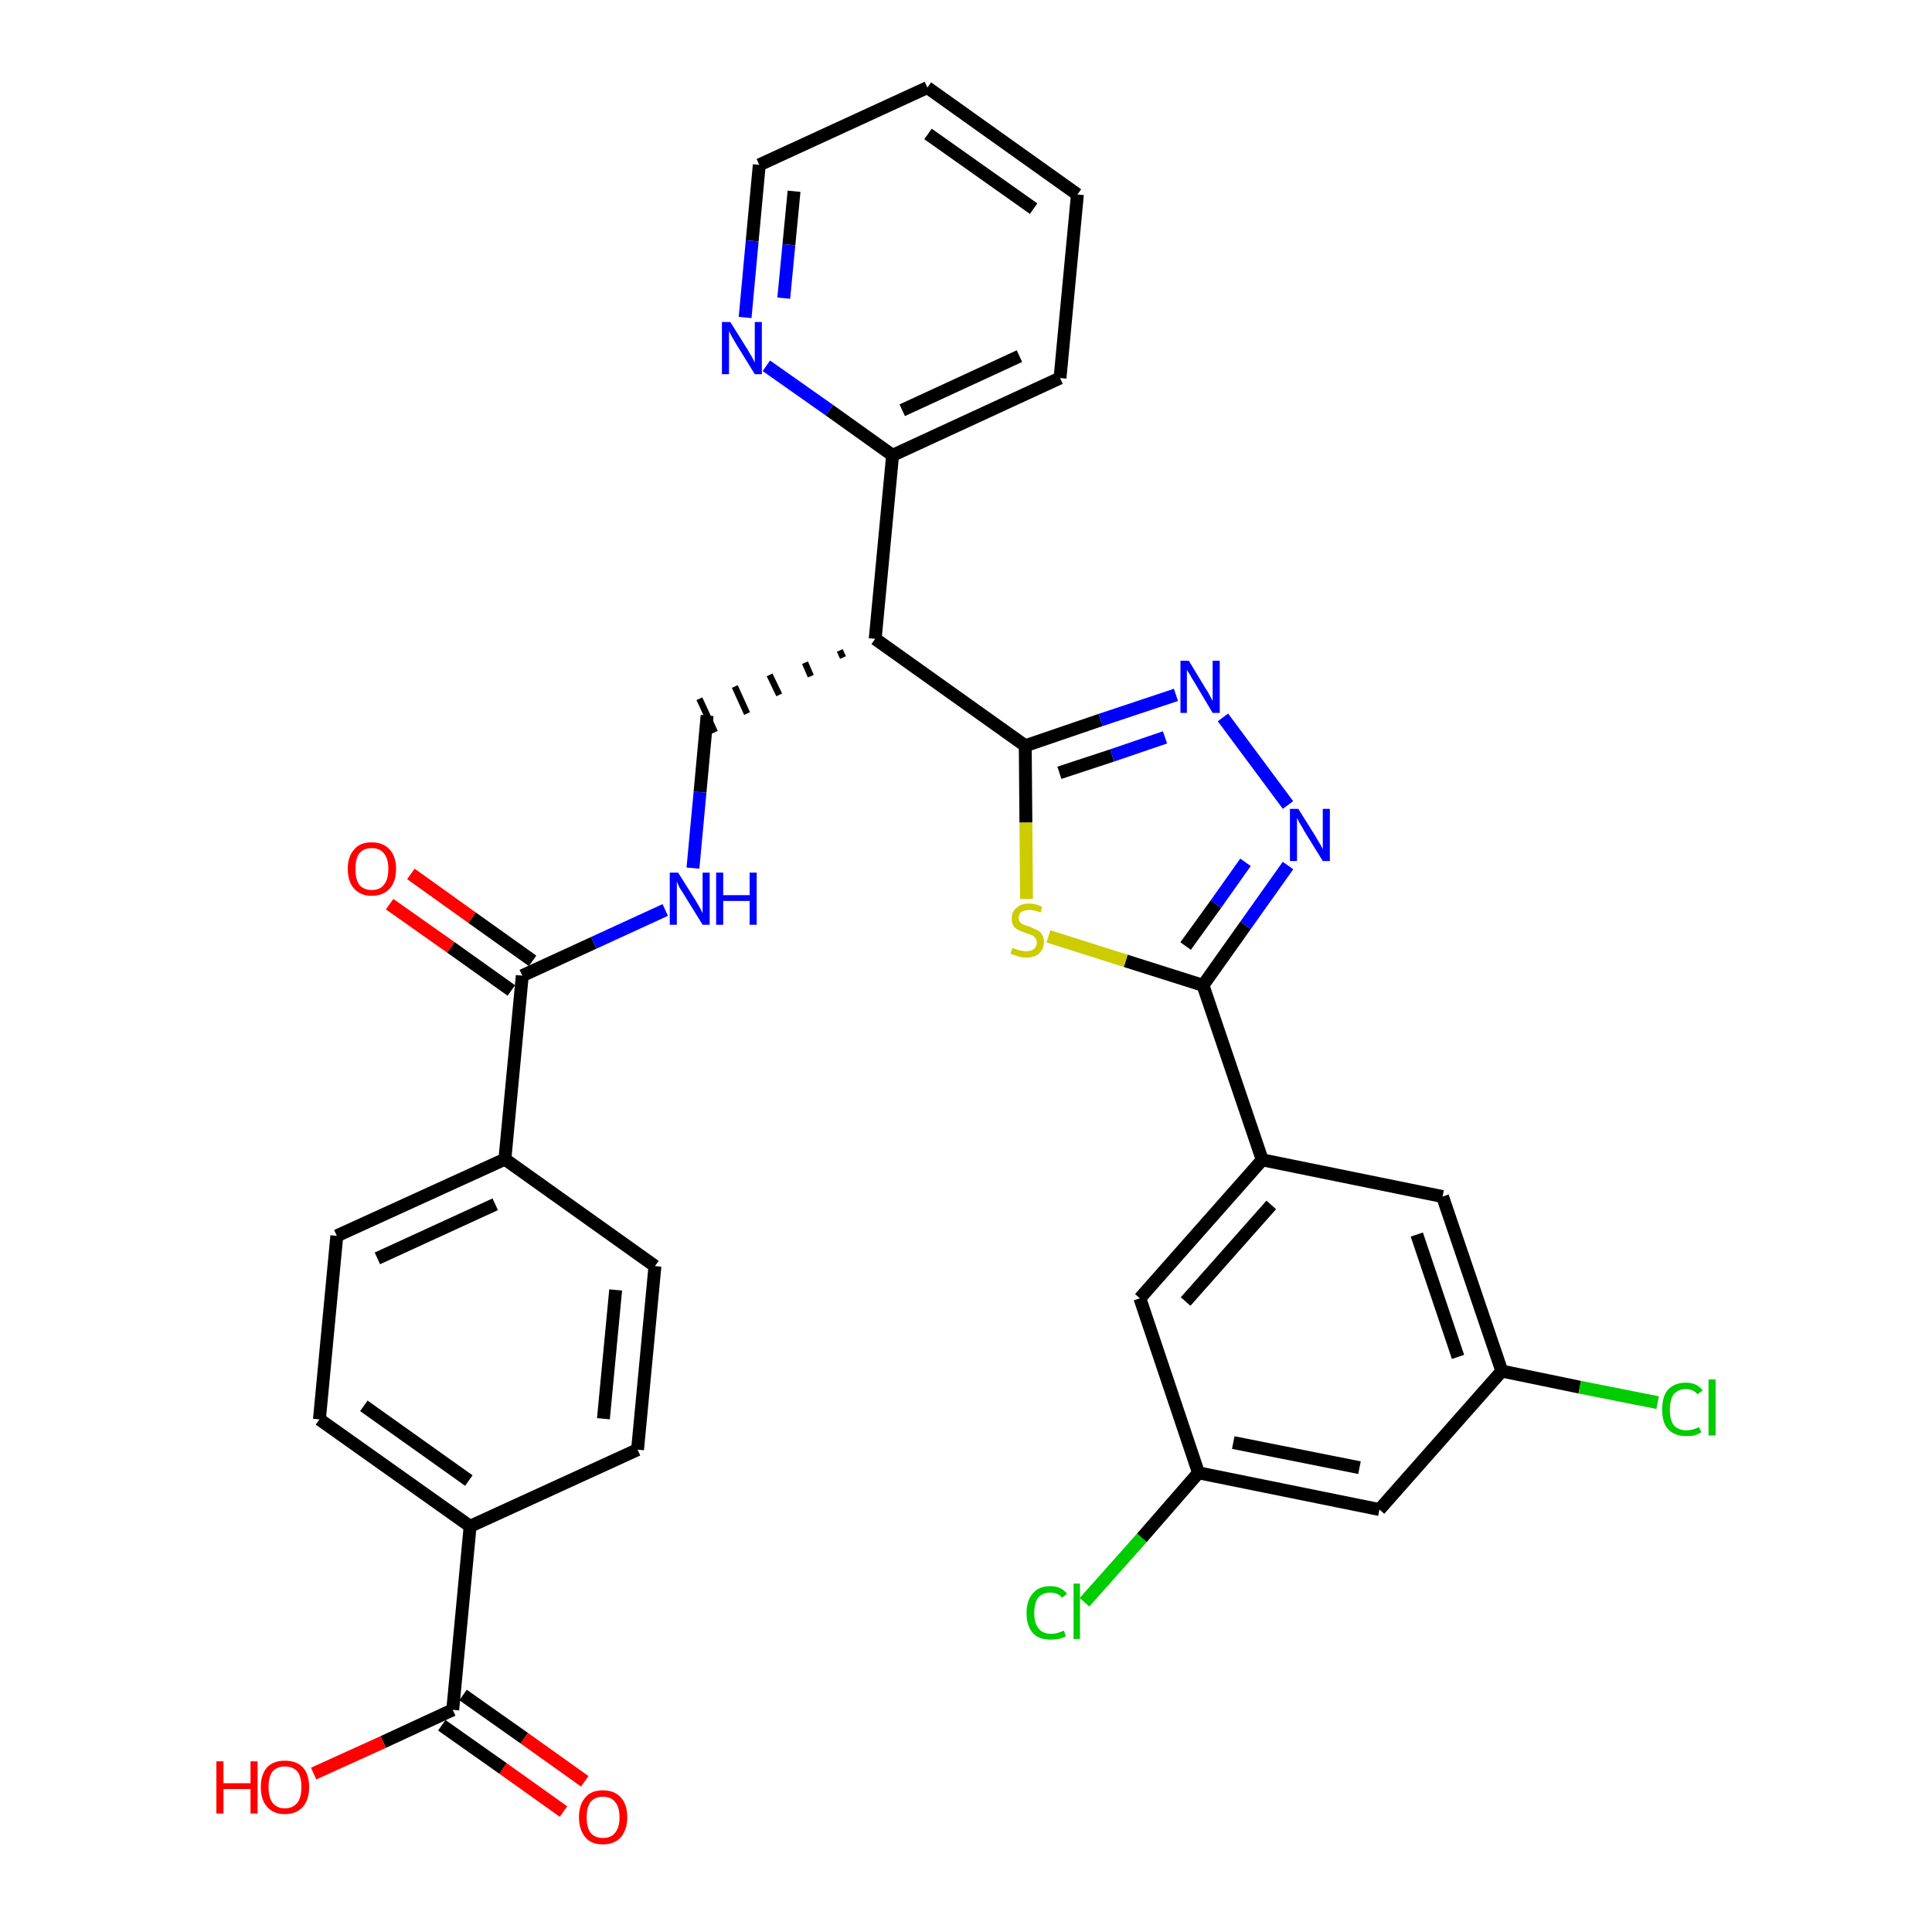 <?xml version='1.0' encoding='iso-8859-1'?>
<svg version='1.1' baseProfile='full'
              xmlns='http://www.w3.org/2000/svg'
                      xmlns:rdkit='http://www.rdkit.org/xml'
                      xmlns:xlink='http://www.w3.org/1999/xlink'
                  xml:space='preserve'
width='300px' height='300px' viewBox='0 0 300 300'>
<!-- END OF HEADER -->
<path class='bond-0 atom-0 atom-1' d='M 90.8,276.6 L 81.4,269.9' style='fill:none;fill-rule:evenodd;stroke:#FF0000;stroke-width:2.0px;stroke-linecap:butt;stroke-linejoin:miter;stroke-opacity:1' />
<path class='bond-0 atom-0 atom-1' d='M 81.4,269.9 L 71.9,263.2' style='fill:none;fill-rule:evenodd;stroke:#000000;stroke-width:2.0px;stroke-linecap:butt;stroke-linejoin:miter;stroke-opacity:1' />
<path class='bond-0 atom-0 atom-1' d='M 87.5,281.3 L 78.1,274.6' style='fill:none;fill-rule:evenodd;stroke:#FF0000;stroke-width:2.0px;stroke-linecap:butt;stroke-linejoin:miter;stroke-opacity:1' />
<path class='bond-0 atom-0 atom-1' d='M 78.1,274.6 L 68.6,267.9' style='fill:none;fill-rule:evenodd;stroke:#000000;stroke-width:2.0px;stroke-linecap:butt;stroke-linejoin:miter;stroke-opacity:1' />
<path class='bond-1 atom-1 atom-2' d='M 70.3,265.5 L 59.5,270.5' style='fill:none;fill-rule:evenodd;stroke:#000000;stroke-width:2.0px;stroke-linecap:butt;stroke-linejoin:miter;stroke-opacity:1' />
<path class='bond-1 atom-1 atom-2' d='M 59.5,270.5 L 48.7,275.4' style='fill:none;fill-rule:evenodd;stroke:#FF0000;stroke-width:2.0px;stroke-linecap:butt;stroke-linejoin:miter;stroke-opacity:1' />
<path class='bond-2 atom-1 atom-3' d='M 70.3,265.5 L 73.0,237.0' style='fill:none;fill-rule:evenodd;stroke:#000000;stroke-width:2.0px;stroke-linecap:butt;stroke-linejoin:miter;stroke-opacity:1' />
<path class='bond-3 atom-3 atom-4' d='M 73.0,237.0 L 49.6,220.4' style='fill:none;fill-rule:evenodd;stroke:#000000;stroke-width:2.0px;stroke-linecap:butt;stroke-linejoin:miter;stroke-opacity:1' />
<path class='bond-3 atom-3 atom-4' d='M 72.8,229.9 L 56.5,218.3' style='fill:none;fill-rule:evenodd;stroke:#000000;stroke-width:2.0px;stroke-linecap:butt;stroke-linejoin:miter;stroke-opacity:1' />
<path class='bond-32 atom-32 atom-3' d='M 99.0,225.1 L 73.0,237.0' style='fill:none;fill-rule:evenodd;stroke:#000000;stroke-width:2.0px;stroke-linecap:butt;stroke-linejoin:miter;stroke-opacity:1' />
<path class='bond-4 atom-4 atom-5' d='M 49.6,220.4 L 52.3,191.9' style='fill:none;fill-rule:evenodd;stroke:#000000;stroke-width:2.0px;stroke-linecap:butt;stroke-linejoin:miter;stroke-opacity:1' />
<path class='bond-5 atom-5 atom-6' d='M 52.3,191.9 L 78.4,180.0' style='fill:none;fill-rule:evenodd;stroke:#000000;stroke-width:2.0px;stroke-linecap:butt;stroke-linejoin:miter;stroke-opacity:1' />
<path class='bond-5 atom-5 atom-6' d='M 58.6,195.4 L 76.9,187.0' style='fill:none;fill-rule:evenodd;stroke:#000000;stroke-width:2.0px;stroke-linecap:butt;stroke-linejoin:miter;stroke-opacity:1' />
<path class='bond-6 atom-6 atom-7' d='M 78.4,180.0 L 81.1,151.5' style='fill:none;fill-rule:evenodd;stroke:#000000;stroke-width:2.0px;stroke-linecap:butt;stroke-linejoin:miter;stroke-opacity:1' />
<path class='bond-30 atom-6 atom-31' d='M 78.4,180.0 L 101.7,196.6' style='fill:none;fill-rule:evenodd;stroke:#000000;stroke-width:2.0px;stroke-linecap:butt;stroke-linejoin:miter;stroke-opacity:1' />
<path class='bond-7 atom-7 atom-8' d='M 82.7,149.2 L 73.3,142.5' style='fill:none;fill-rule:evenodd;stroke:#000000;stroke-width:2.0px;stroke-linecap:butt;stroke-linejoin:miter;stroke-opacity:1' />
<path class='bond-7 atom-7 atom-8' d='M 73.3,142.5 L 63.8,135.7' style='fill:none;fill-rule:evenodd;stroke:#FF0000;stroke-width:2.0px;stroke-linecap:butt;stroke-linejoin:miter;stroke-opacity:1' />
<path class='bond-7 atom-7 atom-8' d='M 79.4,153.8 L 70.0,147.1' style='fill:none;fill-rule:evenodd;stroke:#000000;stroke-width:2.0px;stroke-linecap:butt;stroke-linejoin:miter;stroke-opacity:1' />
<path class='bond-7 atom-7 atom-8' d='M 70.0,147.1 L 60.5,140.4' style='fill:none;fill-rule:evenodd;stroke:#FF0000;stroke-width:2.0px;stroke-linecap:butt;stroke-linejoin:miter;stroke-opacity:1' />
<path class='bond-8 atom-7 atom-9' d='M 81.1,151.5 L 92.2,146.4' style='fill:none;fill-rule:evenodd;stroke:#000000;stroke-width:2.0px;stroke-linecap:butt;stroke-linejoin:miter;stroke-opacity:1' />
<path class='bond-8 atom-7 atom-9' d='M 92.2,146.4 L 103.3,141.3' style='fill:none;fill-rule:evenodd;stroke:#0000FF;stroke-width:2.0px;stroke-linecap:butt;stroke-linejoin:miter;stroke-opacity:1' />
<path class='bond-9 atom-9 atom-10' d='M 107.6,134.8 L 108.7,123.0' style='fill:none;fill-rule:evenodd;stroke:#0000FF;stroke-width:2.0px;stroke-linecap:butt;stroke-linejoin:miter;stroke-opacity:1' />
<path class='bond-9 atom-9 atom-10' d='M 108.7,123.0 L 109.8,111.1' style='fill:none;fill-rule:evenodd;stroke:#000000;stroke-width:2.0px;stroke-linecap:butt;stroke-linejoin:miter;stroke-opacity:1' />
<path class='bond-10 atom-11 atom-10' d='M 130.4,101.0 L 130.9,102.1' style='fill:none;fill-rule:evenodd;stroke:#000000;stroke-width:1.0px;stroke-linecap:butt;stroke-linejoin:miter;stroke-opacity:1' />
<path class='bond-10 atom-11 atom-10' d='M 125.0,102.9 L 125.9,105.0' style='fill:none;fill-rule:evenodd;stroke:#000000;stroke-width:1.0px;stroke-linecap:butt;stroke-linejoin:miter;stroke-opacity:1' />
<path class='bond-10 atom-11 atom-10' d='M 119.5,104.8 L 121.0,107.9' style='fill:none;fill-rule:evenodd;stroke:#000000;stroke-width:1.0px;stroke-linecap:butt;stroke-linejoin:miter;stroke-opacity:1' />
<path class='bond-10 atom-11 atom-10' d='M 114.1,106.6 L 116.0,110.8' style='fill:none;fill-rule:evenodd;stroke:#000000;stroke-width:1.0px;stroke-linecap:butt;stroke-linejoin:miter;stroke-opacity:1' />
<path class='bond-10 atom-11 atom-10' d='M 108.6,108.5 L 111.0,113.7' style='fill:none;fill-rule:evenodd;stroke:#000000;stroke-width:1.0px;stroke-linecap:butt;stroke-linejoin:miter;stroke-opacity:1' />
<path class='bond-11 atom-11 atom-12' d='M 135.9,99.2 L 138.6,70.7' style='fill:none;fill-rule:evenodd;stroke:#000000;stroke-width:2.0px;stroke-linecap:butt;stroke-linejoin:miter;stroke-opacity:1' />
<path class='bond-17 atom-11 atom-18' d='M 135.9,99.2 L 159.2,115.8' style='fill:none;fill-rule:evenodd;stroke:#000000;stroke-width:2.0px;stroke-linecap:butt;stroke-linejoin:miter;stroke-opacity:1' />
<path class='bond-12 atom-12 atom-13' d='M 138.6,70.7 L 164.6,58.7' style='fill:none;fill-rule:evenodd;stroke:#000000;stroke-width:2.0px;stroke-linecap:butt;stroke-linejoin:miter;stroke-opacity:1' />
<path class='bond-12 atom-12 atom-13' d='M 140.1,63.7 L 158.3,55.3' style='fill:none;fill-rule:evenodd;stroke:#000000;stroke-width:2.0px;stroke-linecap:butt;stroke-linejoin:miter;stroke-opacity:1' />
<path class='bond-33 atom-17 atom-12' d='M 119.0,56.8 L 128.8,63.7' style='fill:none;fill-rule:evenodd;stroke:#0000FF;stroke-width:2.0px;stroke-linecap:butt;stroke-linejoin:miter;stroke-opacity:1' />
<path class='bond-33 atom-17 atom-12' d='M 128.8,63.7 L 138.6,70.7' style='fill:none;fill-rule:evenodd;stroke:#000000;stroke-width:2.0px;stroke-linecap:butt;stroke-linejoin:miter;stroke-opacity:1' />
<path class='bond-13 atom-13 atom-14' d='M 164.6,58.7 L 167.3,30.2' style='fill:none;fill-rule:evenodd;stroke:#000000;stroke-width:2.0px;stroke-linecap:butt;stroke-linejoin:miter;stroke-opacity:1' />
<path class='bond-14 atom-14 atom-15' d='M 167.3,30.2 L 144.0,13.6' style='fill:none;fill-rule:evenodd;stroke:#000000;stroke-width:2.0px;stroke-linecap:butt;stroke-linejoin:miter;stroke-opacity:1' />
<path class='bond-14 atom-14 atom-15' d='M 160.5,32.4 L 144.1,20.8' style='fill:none;fill-rule:evenodd;stroke:#000000;stroke-width:2.0px;stroke-linecap:butt;stroke-linejoin:miter;stroke-opacity:1' />
<path class='bond-15 atom-15 atom-16' d='M 144.0,13.6 L 117.9,25.6' style='fill:none;fill-rule:evenodd;stroke:#000000;stroke-width:2.0px;stroke-linecap:butt;stroke-linejoin:miter;stroke-opacity:1' />
<path class='bond-16 atom-16 atom-17' d='M 117.9,25.6 L 116.8,37.4' style='fill:none;fill-rule:evenodd;stroke:#000000;stroke-width:2.0px;stroke-linecap:butt;stroke-linejoin:miter;stroke-opacity:1' />
<path class='bond-16 atom-16 atom-17' d='M 116.8,37.4 L 115.7,49.3' style='fill:none;fill-rule:evenodd;stroke:#0000FF;stroke-width:2.0px;stroke-linecap:butt;stroke-linejoin:miter;stroke-opacity:1' />
<path class='bond-16 atom-16 atom-17' d='M 123.3,29.7 L 122.5,38.0' style='fill:none;fill-rule:evenodd;stroke:#000000;stroke-width:2.0px;stroke-linecap:butt;stroke-linejoin:miter;stroke-opacity:1' />
<path class='bond-16 atom-16 atom-17' d='M 122.5,38.0 L 121.7,46.3' style='fill:none;fill-rule:evenodd;stroke:#0000FF;stroke-width:2.0px;stroke-linecap:butt;stroke-linejoin:miter;stroke-opacity:1' />
<path class='bond-18 atom-18 atom-19' d='M 159.2,115.8 L 170.9,111.8' style='fill:none;fill-rule:evenodd;stroke:#000000;stroke-width:2.0px;stroke-linecap:butt;stroke-linejoin:miter;stroke-opacity:1' />
<path class='bond-18 atom-18 atom-19' d='M 170.9,111.8 L 182.6,107.9' style='fill:none;fill-rule:evenodd;stroke:#0000FF;stroke-width:2.0px;stroke-linecap:butt;stroke-linejoin:miter;stroke-opacity:1' />
<path class='bond-18 atom-18 atom-19' d='M 164.5,120.0 L 172.7,117.3' style='fill:none;fill-rule:evenodd;stroke:#000000;stroke-width:2.0px;stroke-linecap:butt;stroke-linejoin:miter;stroke-opacity:1' />
<path class='bond-18 atom-18 atom-19' d='M 172.7,117.3 L 180.9,114.5' style='fill:none;fill-rule:evenodd;stroke:#0000FF;stroke-width:2.0px;stroke-linecap:butt;stroke-linejoin:miter;stroke-opacity:1' />
<path class='bond-34 atom-30 atom-18' d='M 159.4,139.6 L 159.3,127.7' style='fill:none;fill-rule:evenodd;stroke:#CCCC00;stroke-width:2.0px;stroke-linecap:butt;stroke-linejoin:miter;stroke-opacity:1' />
<path class='bond-34 atom-30 atom-18' d='M 159.3,127.7 L 159.2,115.8' style='fill:none;fill-rule:evenodd;stroke:#000000;stroke-width:2.0px;stroke-linecap:butt;stroke-linejoin:miter;stroke-opacity:1' />
<path class='bond-19 atom-19 atom-20' d='M 189.9,111.4 L 200.0,125.0' style='fill:none;fill-rule:evenodd;stroke:#0000FF;stroke-width:2.0px;stroke-linecap:butt;stroke-linejoin:miter;stroke-opacity:1' />
<path class='bond-20 atom-20 atom-21' d='M 200.0,134.4 L 193.4,143.7' style='fill:none;fill-rule:evenodd;stroke:#0000FF;stroke-width:2.0px;stroke-linecap:butt;stroke-linejoin:miter;stroke-opacity:1' />
<path class='bond-20 atom-20 atom-21' d='M 193.4,143.7 L 186.8,153.0' style='fill:none;fill-rule:evenodd;stroke:#000000;stroke-width:2.0px;stroke-linecap:butt;stroke-linejoin:miter;stroke-opacity:1' />
<path class='bond-20 atom-20 atom-21' d='M 193.4,133.9 L 188.8,140.4' style='fill:none;fill-rule:evenodd;stroke:#0000FF;stroke-width:2.0px;stroke-linecap:butt;stroke-linejoin:miter;stroke-opacity:1' />
<path class='bond-20 atom-20 atom-21' d='M 188.8,140.4 L 184.1,146.9' style='fill:none;fill-rule:evenodd;stroke:#000000;stroke-width:2.0px;stroke-linecap:butt;stroke-linejoin:miter;stroke-opacity:1' />
<path class='bond-21 atom-21 atom-22' d='M 186.8,153.0 L 196.0,180.1' style='fill:none;fill-rule:evenodd;stroke:#000000;stroke-width:2.0px;stroke-linecap:butt;stroke-linejoin:miter;stroke-opacity:1' />
<path class='bond-29 atom-21 atom-30' d='M 186.8,153.0 L 174.8,149.2' style='fill:none;fill-rule:evenodd;stroke:#000000;stroke-width:2.0px;stroke-linecap:butt;stroke-linejoin:miter;stroke-opacity:1' />
<path class='bond-29 atom-21 atom-30' d='M 174.8,149.2 L 162.8,145.4' style='fill:none;fill-rule:evenodd;stroke:#CCCC00;stroke-width:2.0px;stroke-linecap:butt;stroke-linejoin:miter;stroke-opacity:1' />
<path class='bond-22 atom-22 atom-23' d='M 196.0,180.1 L 177.0,201.6' style='fill:none;fill-rule:evenodd;stroke:#000000;stroke-width:2.0px;stroke-linecap:butt;stroke-linejoin:miter;stroke-opacity:1' />
<path class='bond-22 atom-22 atom-23' d='M 197.4,187.1 L 184.1,202.1' style='fill:none;fill-rule:evenodd;stroke:#000000;stroke-width:2.0px;stroke-linecap:butt;stroke-linejoin:miter;stroke-opacity:1' />
<path class='bond-35 atom-29 atom-22' d='M 224.0,185.8 L 196.0,180.1' style='fill:none;fill-rule:evenodd;stroke:#000000;stroke-width:2.0px;stroke-linecap:butt;stroke-linejoin:miter;stroke-opacity:1' />
<path class='bond-23 atom-23 atom-24' d='M 177.0,201.6 L 186.1,228.7' style='fill:none;fill-rule:evenodd;stroke:#000000;stroke-width:2.0px;stroke-linecap:butt;stroke-linejoin:miter;stroke-opacity:1' />
<path class='bond-24 atom-24 atom-25' d='M 186.1,228.7 L 177.3,238.8' style='fill:none;fill-rule:evenodd;stroke:#000000;stroke-width:2.0px;stroke-linecap:butt;stroke-linejoin:miter;stroke-opacity:1' />
<path class='bond-24 atom-24 atom-25' d='M 177.3,238.8 L 168.4,248.8' style='fill:none;fill-rule:evenodd;stroke:#00CC00;stroke-width:2.0px;stroke-linecap:butt;stroke-linejoin:miter;stroke-opacity:1' />
<path class='bond-25 atom-24 atom-26' d='M 186.1,228.7 L 214.2,234.4' style='fill:none;fill-rule:evenodd;stroke:#000000;stroke-width:2.0px;stroke-linecap:butt;stroke-linejoin:miter;stroke-opacity:1' />
<path class='bond-25 atom-24 atom-26' d='M 191.5,224.0 L 211.1,227.9' style='fill:none;fill-rule:evenodd;stroke:#000000;stroke-width:2.0px;stroke-linecap:butt;stroke-linejoin:miter;stroke-opacity:1' />
<path class='bond-26 atom-26 atom-27' d='M 214.2,234.4 L 233.2,212.9' style='fill:none;fill-rule:evenodd;stroke:#000000;stroke-width:2.0px;stroke-linecap:butt;stroke-linejoin:miter;stroke-opacity:1' />
<path class='bond-27 atom-27 atom-28' d='M 233.2,212.9 L 245.3,215.4' style='fill:none;fill-rule:evenodd;stroke:#000000;stroke-width:2.0px;stroke-linecap:butt;stroke-linejoin:miter;stroke-opacity:1' />
<path class='bond-27 atom-27 atom-28' d='M 245.3,215.4 L 257.4,217.8' style='fill:none;fill-rule:evenodd;stroke:#00CC00;stroke-width:2.0px;stroke-linecap:butt;stroke-linejoin:miter;stroke-opacity:1' />
<path class='bond-28 atom-27 atom-29' d='M 233.2,212.9 L 224.0,185.8' style='fill:none;fill-rule:evenodd;stroke:#000000;stroke-width:2.0px;stroke-linecap:butt;stroke-linejoin:miter;stroke-opacity:1' />
<path class='bond-28 atom-27 atom-29' d='M 226.4,210.7 L 220.0,191.7' style='fill:none;fill-rule:evenodd;stroke:#000000;stroke-width:2.0px;stroke-linecap:butt;stroke-linejoin:miter;stroke-opacity:1' />
<path class='bond-31 atom-31 atom-32' d='M 101.7,196.6 L 99.0,225.1' style='fill:none;fill-rule:evenodd;stroke:#000000;stroke-width:2.0px;stroke-linecap:butt;stroke-linejoin:miter;stroke-opacity:1' />
<path class='bond-31 atom-31 atom-32' d='M 95.6,200.3 L 93.7,220.3' style='fill:none;fill-rule:evenodd;stroke:#000000;stroke-width:2.0px;stroke-linecap:butt;stroke-linejoin:miter;stroke-opacity:1' />
<path  class='atom-0' d='M 89.9 282.2
Q 89.9 280.2, 90.9 279.1
Q 91.8 278.0, 93.6 278.0
Q 95.4 278.0, 96.4 279.1
Q 97.4 280.2, 97.4 282.2
Q 97.4 284.1, 96.4 285.3
Q 95.4 286.4, 93.6 286.4
Q 91.8 286.4, 90.9 285.3
Q 89.9 284.1, 89.9 282.2
M 93.6 285.4
Q 94.9 285.4, 95.5 284.6
Q 96.2 283.8, 96.2 282.2
Q 96.2 280.6, 95.5 279.8
Q 94.9 279.0, 93.6 279.0
Q 92.4 279.0, 91.7 279.8
Q 91.1 280.6, 91.1 282.2
Q 91.1 283.8, 91.7 284.6
Q 92.4 285.4, 93.6 285.4
' fill='#FF0000'/>
<path  class='atom-2' d='M 33.6 273.5
L 34.7 273.5
L 34.7 276.9
L 38.9 276.9
L 38.9 273.5
L 40.0 273.5
L 40.0 281.6
L 38.9 281.6
L 38.9 277.8
L 34.7 277.8
L 34.7 281.6
L 33.6 281.6
L 33.6 273.5
' fill='#FF0000'/>
<path  class='atom-2' d='M 40.5 277.5
Q 40.5 275.5, 41.5 274.4
Q 42.5 273.4, 44.2 273.4
Q 46.0 273.4, 47.0 274.4
Q 48.0 275.5, 48.0 277.5
Q 48.0 279.5, 47.0 280.6
Q 46.0 281.7, 44.2 281.7
Q 42.5 281.7, 41.5 280.6
Q 40.5 279.5, 40.5 277.5
M 44.2 280.8
Q 45.5 280.8, 46.2 279.9
Q 46.8 279.1, 46.8 277.5
Q 46.8 275.9, 46.2 275.1
Q 45.5 274.3, 44.2 274.3
Q 43.0 274.3, 42.3 275.1
Q 41.7 275.9, 41.7 277.5
Q 41.7 279.1, 42.3 279.9
Q 43.0 280.8, 44.2 280.8
' fill='#FF0000'/>
<path  class='atom-8' d='M 54.0 134.9
Q 54.0 133.0, 55.0 131.9
Q 55.9 130.8, 57.7 130.8
Q 59.5 130.8, 60.5 131.9
Q 61.5 133.0, 61.5 134.9
Q 61.5 136.9, 60.5 138.0
Q 59.5 139.1, 57.7 139.1
Q 56.0 139.1, 55.0 138.0
Q 54.0 136.9, 54.0 134.9
M 57.7 138.2
Q 59.0 138.2, 59.6 137.4
Q 60.3 136.6, 60.3 134.9
Q 60.3 133.3, 59.6 132.5
Q 59.0 131.7, 57.7 131.7
Q 56.5 131.7, 55.8 132.5
Q 55.2 133.3, 55.2 134.9
Q 55.2 136.6, 55.8 137.4
Q 56.5 138.2, 57.7 138.2
' fill='#FF0000'/>
<path  class='atom-9' d='M 105.3 135.5
L 108.0 139.8
Q 108.3 140.3, 108.7 141.0
Q 109.1 141.8, 109.1 141.8
L 109.1 135.5
L 110.2 135.5
L 110.2 143.6
L 109.1 143.6
L 106.2 138.9
Q 105.9 138.4, 105.5 137.8
Q 105.2 137.1, 105.1 136.9
L 105.1 143.6
L 104.0 143.6
L 104.0 135.5
L 105.3 135.5
' fill='#0000FF'/>
<path  class='atom-9' d='M 111.2 135.5
L 112.3 135.5
L 112.3 139.0
L 116.4 139.0
L 116.4 135.5
L 117.5 135.5
L 117.5 143.6
L 116.4 143.6
L 116.4 139.9
L 112.3 139.9
L 112.3 143.6
L 111.2 143.6
L 111.2 135.5
' fill='#0000FF'/>
<path  class='atom-17' d='M 113.4 50.0
L 116.1 54.3
Q 116.3 54.7, 116.8 55.5
Q 117.2 56.3, 117.2 56.3
L 117.2 50.0
L 118.3 50.0
L 118.3 58.1
L 117.2 58.1
L 114.3 53.4
Q 114.0 52.9, 113.6 52.2
Q 113.3 51.6, 113.2 51.4
L 113.2 58.1
L 112.1 58.1
L 112.1 50.0
L 113.4 50.0
' fill='#0000FF'/>
<path  class='atom-19' d='M 184.6 102.6
L 187.2 106.9
Q 187.5 107.3, 187.9 108.1
Q 188.3 108.8, 188.3 108.9
L 188.3 102.6
L 189.4 102.6
L 189.4 110.7
L 188.3 110.7
L 185.5 106.0
Q 185.1 105.4, 184.8 104.8
Q 184.4 104.2, 184.3 104.0
L 184.3 110.7
L 183.3 110.7
L 183.3 102.6
L 184.6 102.6
' fill='#0000FF'/>
<path  class='atom-20' d='M 201.6 125.6
L 204.3 129.9
Q 204.5 130.3, 205.0 131.1
Q 205.4 131.8, 205.4 131.9
L 205.4 125.6
L 206.5 125.6
L 206.5 133.7
L 205.4 133.7
L 202.5 129.0
Q 202.2 128.4, 201.8 127.8
Q 201.5 127.2, 201.4 127.0
L 201.4 133.7
L 200.3 133.7
L 200.3 125.6
L 201.6 125.6
' fill='#0000FF'/>
<path  class='atom-25' d='M 159.4 250.5
Q 159.4 248.5, 160.4 247.4
Q 161.3 246.3, 163.1 246.3
Q 164.8 246.3, 165.7 247.5
L 164.9 248.1
Q 164.3 247.3, 163.1 247.3
Q 161.9 247.3, 161.2 248.1
Q 160.6 248.9, 160.6 250.5
Q 160.6 252.1, 161.3 252.9
Q 161.9 253.7, 163.3 253.7
Q 164.1 253.7, 165.2 253.2
L 165.5 254.1
Q 165.1 254.3, 164.4 254.5
Q 163.8 254.6, 163.1 254.6
Q 161.3 254.6, 160.4 253.6
Q 159.4 252.5, 159.4 250.5
' fill='#00CC00'/>
<path  class='atom-25' d='M 166.7 245.9
L 167.7 245.9
L 167.7 254.5
L 166.7 254.5
L 166.7 245.9
' fill='#00CC00'/>
<path  class='atom-28' d='M 258.1 218.9
Q 258.1 216.8, 259.0 215.8
Q 260.0 214.7, 261.8 214.7
Q 263.5 214.7, 264.4 215.9
L 263.6 216.5
Q 262.9 215.7, 261.8 215.7
Q 260.6 215.7, 259.9 216.5
Q 259.3 217.3, 259.3 218.9
Q 259.3 220.5, 259.9 221.3
Q 260.6 222.1, 261.9 222.1
Q 262.8 222.1, 263.8 221.6
L 264.2 222.4
Q 263.7 222.7, 263.1 222.9
Q 262.5 223.0, 261.8 223.0
Q 260.0 223.0, 259.0 221.9
Q 258.1 220.9, 258.1 218.9
' fill='#00CC00'/>
<path  class='atom-28' d='M 265.3 214.2
L 266.4 214.2
L 266.4 222.9
L 265.3 222.9
L 265.3 214.2
' fill='#00CC00'/>
<path  class='atom-30' d='M 157.2 147.2
Q 157.3 147.2, 157.7 147.4
Q 158.1 147.5, 158.5 147.6
Q 158.9 147.7, 159.3 147.7
Q 160.1 147.7, 160.5 147.4
Q 161.0 147.0, 161.0 146.3
Q 161.0 145.9, 160.7 145.6
Q 160.5 145.3, 160.2 145.2
Q 159.8 145.0, 159.3 144.9
Q 158.5 144.6, 158.1 144.4
Q 157.7 144.2, 157.4 143.8
Q 157.1 143.4, 157.1 142.6
Q 157.1 141.6, 157.8 141.0
Q 158.5 140.3, 159.8 140.3
Q 160.8 140.3, 161.8 140.8
L 161.6 141.7
Q 160.6 141.3, 159.9 141.3
Q 159.1 141.3, 158.6 141.6
Q 158.2 141.9, 158.2 142.5
Q 158.2 142.9, 158.4 143.2
Q 158.7 143.5, 159.0 143.6
Q 159.3 143.7, 159.9 143.9
Q 160.6 144.2, 161.0 144.4
Q 161.5 144.6, 161.8 145.1
Q 162.1 145.5, 162.1 146.3
Q 162.1 147.4, 161.3 148.1
Q 160.6 148.7, 159.3 148.7
Q 158.6 148.7, 158.1 148.5
Q 157.5 148.3, 156.9 148.1
L 157.2 147.2
' fill='#CCCC00'/>
</svg>
